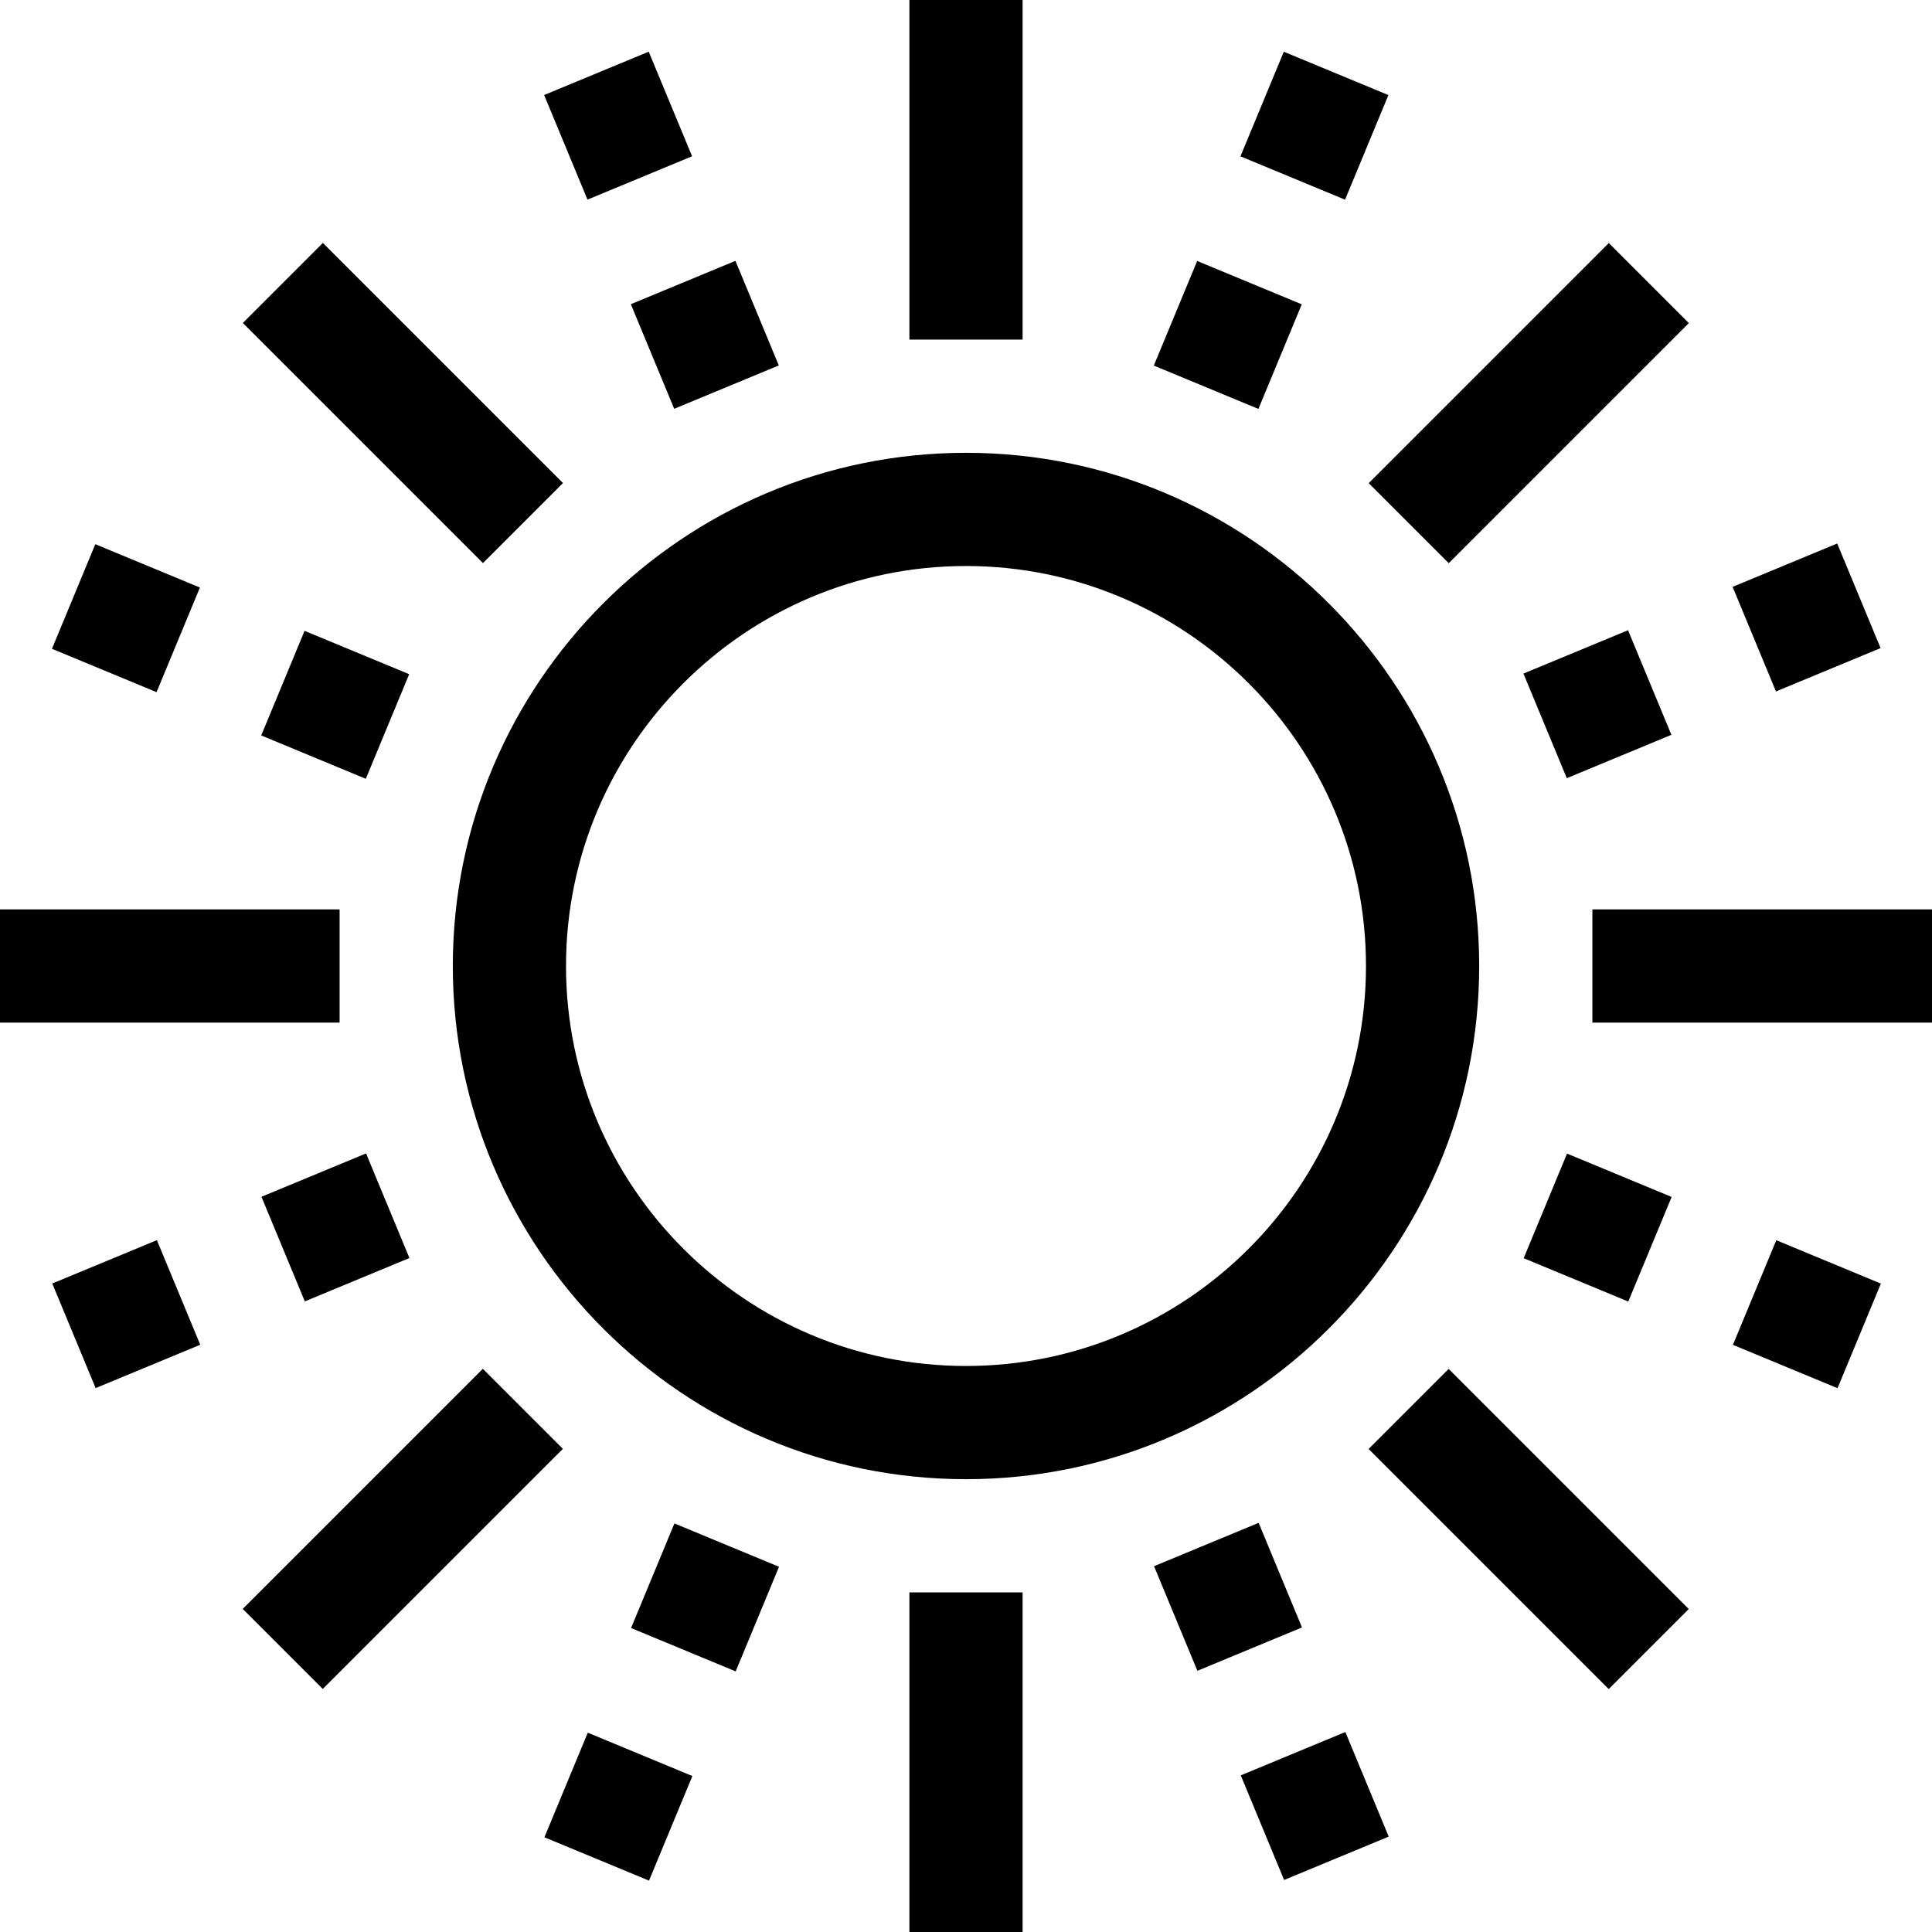 <svg id="Capa_1" enable-background="new 0 0 512 512" height="512" viewBox="0 0 512 512" width="512" xmlns="http://www.w3.org/2000/svg"><g><g><path d="m256 392c-74.991 0-136-61.01-136-136s61.009-136 136-136 136 61.01 136 136-61.009 136-136 136zm0-242c-58.449 0-106 47.552-106 106s47.551 106 106 106 106-47.552 106-106-47.551-106-106-106z"/></g><g><path d="m241 0h30v90h-30z"/></g><g><path d="m171.735 73.778h29.999v29.999h-29.999z" transform="matrix(.924 -.383 .383 .924 -19.76 78.219)"/></g><g><path d="m148.774 18.345h29.999v29.999h-29.999z" transform="matrix(.924 -.383 .383 .924 -.294 65.213)"/></g><g><path d="m73.778 171.734h30v30h-30z" transform="matrix(.383 -.924 .924 .383 -117.716 197.296)"/></g><g><path d="m18.345 148.773h30v30h-30z" transform="matrix(.383 -.924 .924 .383 -130.723 131.907)"/></g><g><path d="m73.778 310.265h30v30h-30z" transform="matrix(.924 -.383 .383 .924 -117.714 58.732)"/></g><g><path d="m18.345 333.226h30v30h-30z" transform="matrix(.924 -.383 .383 .924 -130.72 39.267)"/></g><g><path d="m171.735 408.222h29.999v29.999h-29.999z" transform="matrix(.383 -.924 .924 .383 -275.732 433.779)"/></g><g><path d="m148.774 463.655h29.999v29.999h-29.999z" transform="matrix(.383 -.924 .924 .383 -341.119 446.785)"/></g><g><path d="m310.266 408.222h29.999v29.999h-29.999z" transform="matrix(.924 -.383 .383 .924 -137.202 156.693)"/></g><g><path d="m333.227 463.655h29.999v29.999h-29.999z" transform="matrix(.924 -.383 .383 .924 -156.668 169.699)"/></g><g><path d="m408.222 310.265h30v30h-30z" transform="matrix(.383 -.924 .924 .383 -39.243 591.801)"/></g><g><path d="m463.655 333.227h30v30h-30z" transform="matrix(.383 -.924 .924 .383 -26.238 657.186)"/></g><g><path d="m408.222 171.734h30v30h-30z" transform="matrix(.924 -.383 .383 .924 -39.244 176.172)"/></g><g><path d="m463.655 148.773h30v30h-30z" transform="matrix(.924 -.383 .383 .924 -26.238 195.637)"/></g><g><path d="m310.266 73.778h29.999v29.999h-29.999z" transform="matrix(.383 -.924 .924 .383 118.77 355.309)"/></g><g><path d="m333.227 18.345h29.999v29.999h-29.999z" transform="matrix(.383 -.924 .924 .383 184.157 342.303)"/></g><g><path d="m360.2 91.801h90v30h-90z" transform="matrix(.707 -.707 .707 .707 43.161 317.801)"/></g><g><path d="m422 241h90v30h-90z"/></g><g><path d="m390.2 360.2h30v90h-30z" transform="matrix(.707 -.707 .707 .707 -167.839 405.2)"/></g><g><path d="m241 422h30v90h-30z"/></g><g><path d="m61.8 390.2h90v30h-90z" transform="matrix(.707 -.707 .707 .707 -255.238 194.2)"/></g><g><path d="m0 241h90v30h-90z"/></g><g><path d="m91.801 61.8h30v90h-30z" transform="matrix(.707 -.707 .707 .707 -44.238 106.8)"/></g></g></svg>